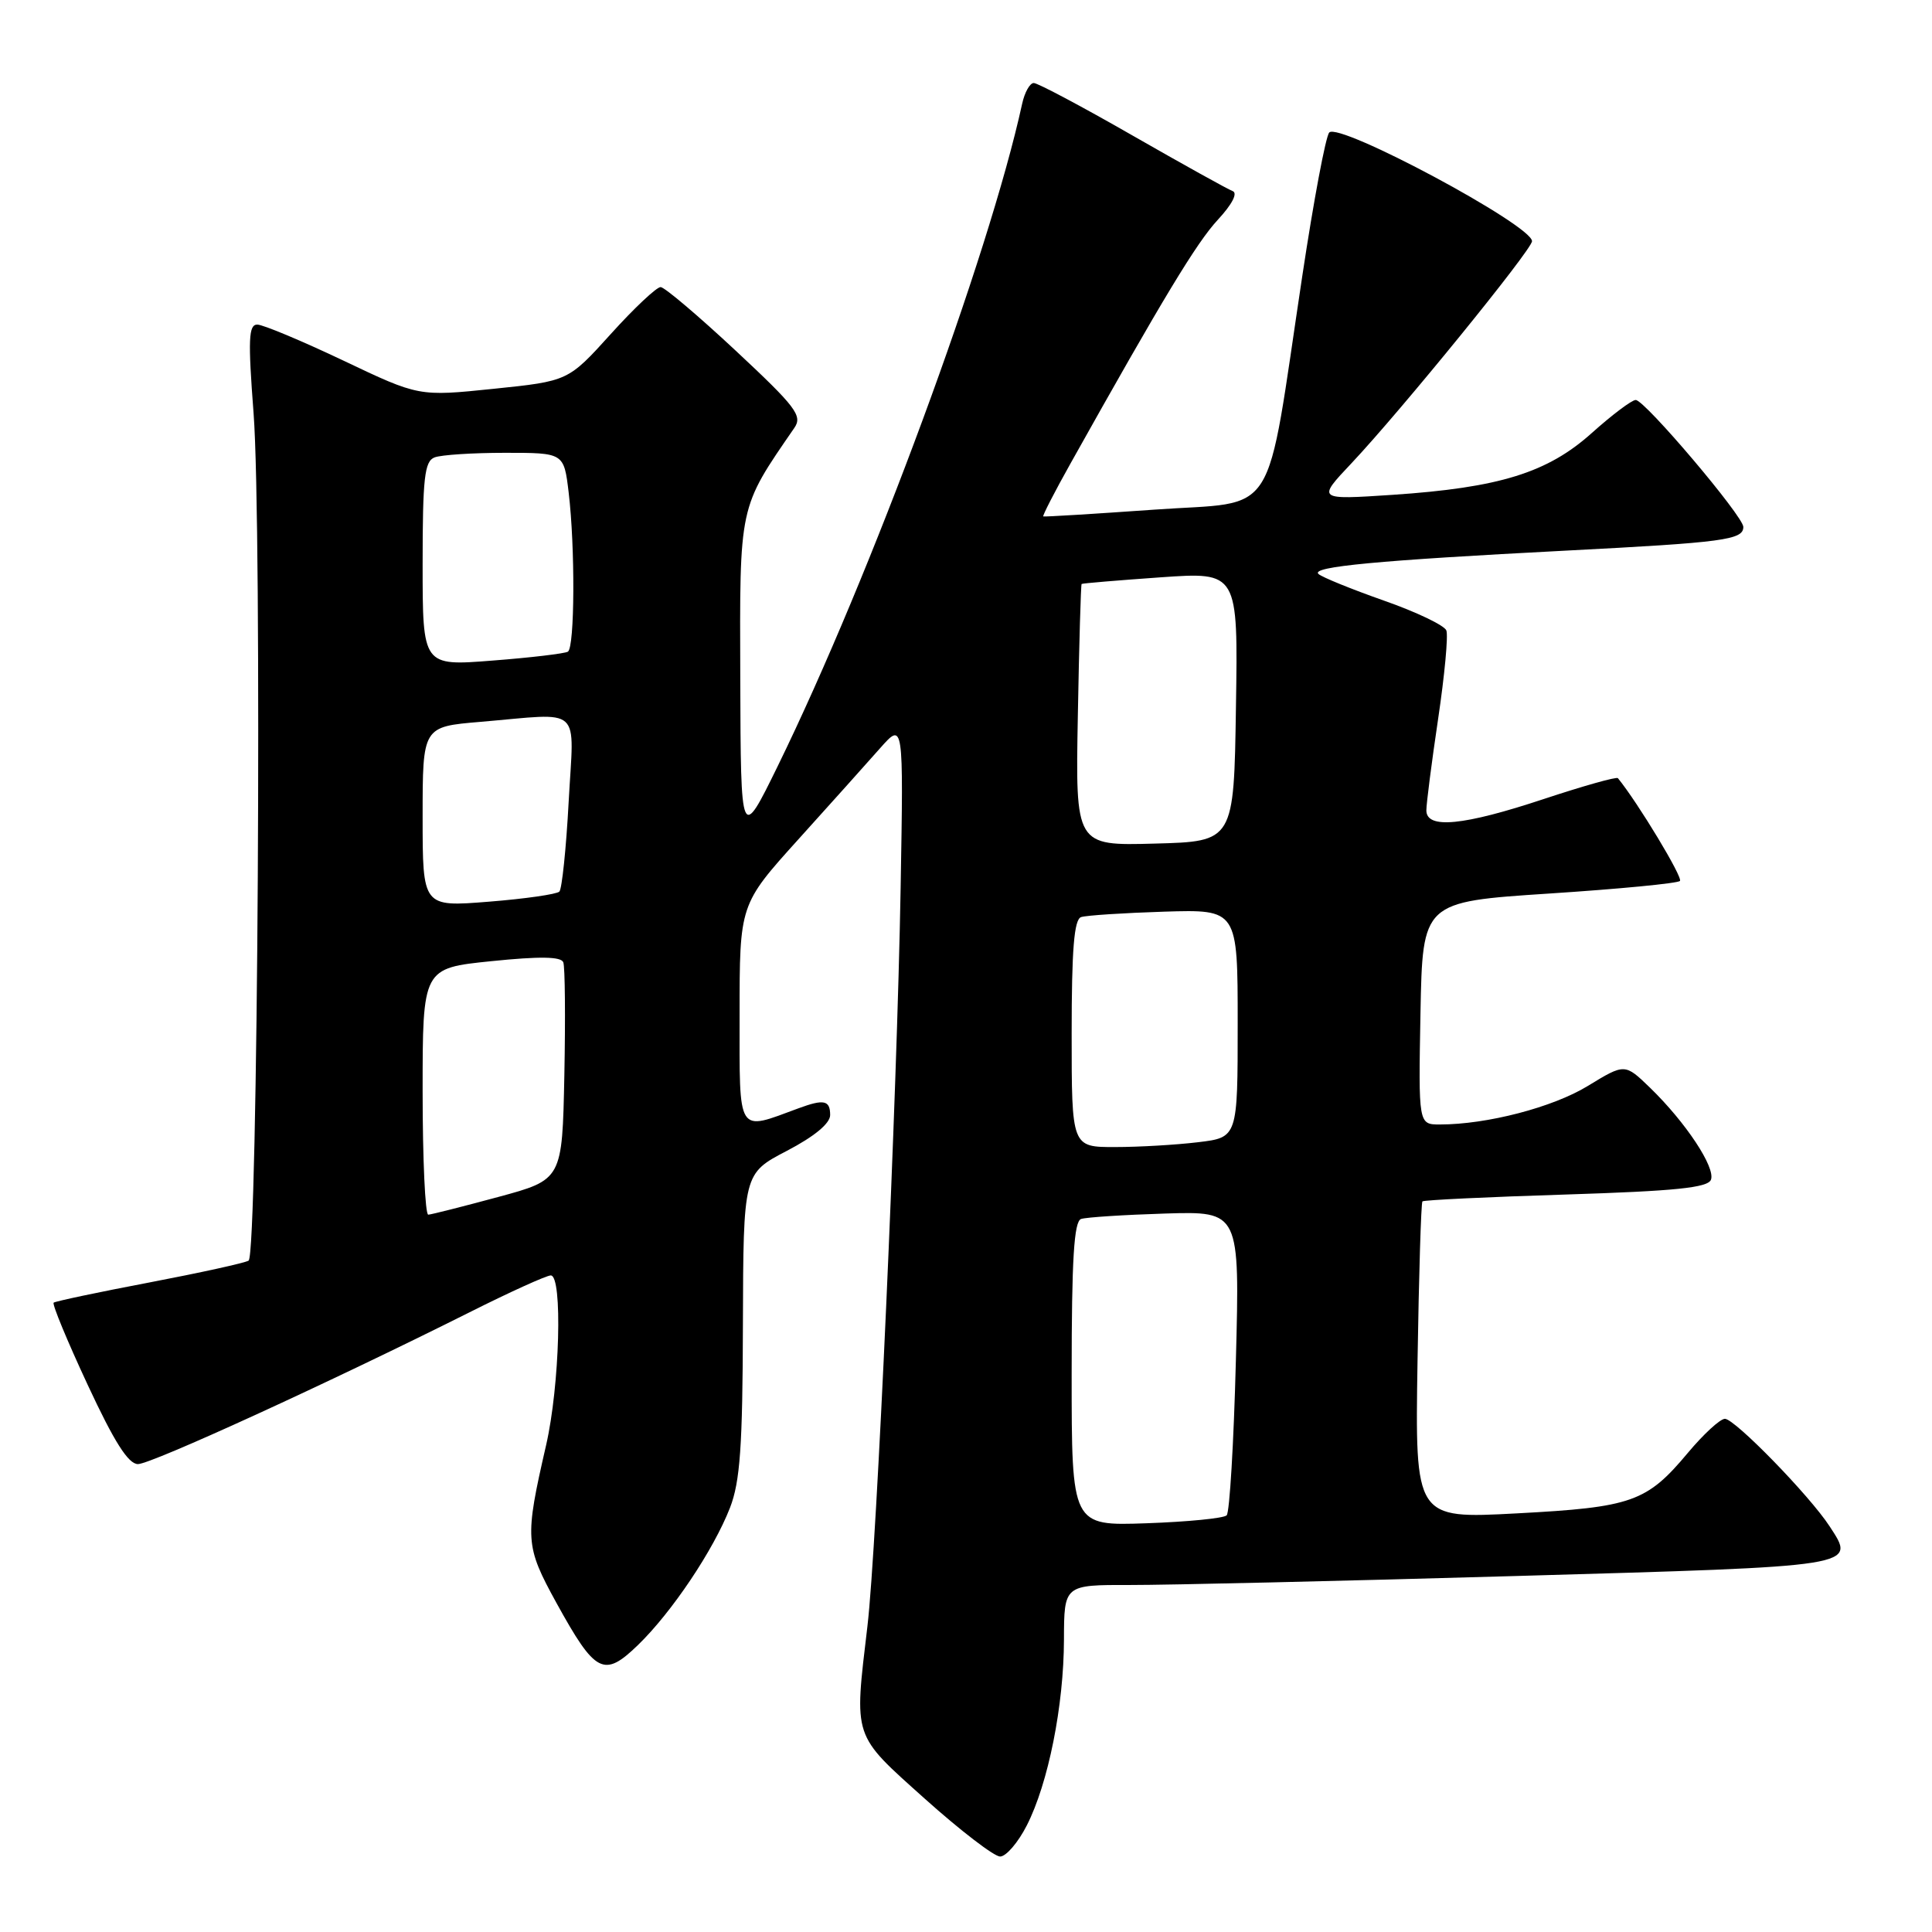 <?xml version="1.0" encoding="UTF-8" standalone="no"?>
<!DOCTYPE svg PUBLIC "-//W3C//DTD SVG 1.1//EN" "http://www.w3.org/Graphics/SVG/1.1/DTD/svg11.dtd" >
<svg xmlns="http://www.w3.org/2000/svg" xmlns:xlink="http://www.w3.org/1999/xlink" version="1.1" viewBox="0 0 256 256">
 <g >
 <path fill="currentColor"
d=" M 136.05 241.89 C 138.90 236.32 140.96 226.01 140.98 217.25 C 141.00 210.00 141.00 210.00 149.75 210.02 C 154.56 210.03 177.56 209.50 200.85 208.83 C 246.61 207.52 245.94 207.63 242.43 202.24 C 239.78 198.17 229.87 188.00 228.56 188.00 C 227.93 188.00 225.73 190.03 223.66 192.50 C 218.20 199.03 216.25 199.72 200.98 200.53 C 187.50 201.25 187.50 201.25 187.83 180.38 C 188.01 168.90 188.30 159.37 188.48 159.19 C 188.66 159.01 197.21 158.60 207.49 158.28 C 221.98 157.82 226.30 157.38 226.71 156.32 C 227.33 154.70 223.37 148.72 218.65 144.14 C 215.30 140.90 215.30 140.90 210.40 143.89 C 205.76 146.73 197.03 149.00 190.79 149.00 C 187.95 149.00 187.95 149.00 188.22 134.25 C 188.50 119.50 188.50 119.50 205.26 118.40 C 214.48 117.80 222.29 117.05 222.60 116.73 C 223.03 116.30 217.05 106.39 214.38 103.11 C 214.20 102.90 209.80 104.14 204.60 105.86 C 193.91 109.41 189.00 109.89 189.00 107.38 C 189.00 106.49 189.70 101.03 190.56 95.25 C 191.42 89.48 191.91 84.21 191.65 83.54 C 191.40 82.87 187.66 81.08 183.34 79.57 C 179.03 78.05 175.14 76.47 174.70 76.05 C 173.67 75.09 182.55 74.25 207.50 72.96 C 228.41 71.88 231.00 71.54 231.00 69.82 C 231.00 68.41 217.94 53.00 216.74 53.00 C 216.22 53.00 213.62 54.96 210.95 57.35 C 205.07 62.64 198.69 64.62 184.50 65.57 C 174.50 66.23 174.50 66.23 179.09 61.37 C 185.65 54.40 203.00 33.07 203.00 31.96 C 203.00 29.84 177.41 16.14 176.13 17.56 C 175.66 18.08 174.06 26.60 172.57 36.50 C 167.58 69.57 169.62 66.34 152.96 67.53 C 145.01 68.09 138.38 68.50 138.24 68.43 C 138.10 68.37 139.72 65.21 141.85 61.41 C 154.15 39.44 158.56 32.15 161.37 29.12 C 163.26 27.08 164.04 25.58 163.33 25.32 C 162.69 25.08 156.71 21.76 150.04 17.94 C 143.38 14.12 137.50 11.00 136.98 11.00 C 136.46 11.00 135.77 12.24 135.44 13.75 C 131.04 33.90 115.42 76.22 103.06 101.50 C 98.16 111.50 98.16 111.50 98.09 90.00 C 98.01 66.75 97.86 67.44 105.26 56.69 C 106.36 55.09 105.47 53.92 97.50 46.48 C 92.55 41.86 88.07 38.06 87.54 38.04 C 87.02 38.02 84.04 40.81 80.94 44.25 C 75.29 50.50 75.29 50.50 65.39 51.52 C 55.50 52.54 55.50 52.54 45.50 47.78 C 40.00 45.17 34.87 43.02 34.10 43.01 C 32.94 43.00 32.85 44.93 33.60 54.75 C 34.74 69.67 34.17 166.28 32.94 167.04 C 32.44 167.35 26.51 168.65 19.76 169.94 C 13.02 171.22 7.32 172.43 7.11 172.61 C 6.89 172.80 8.91 177.69 11.61 183.48 C 15.13 191.05 17.00 194.00 18.28 194.00 C 20.04 194.00 43.59 183.22 62.23 173.88 C 67.58 171.19 72.42 169.00 72.98 169.00 C 74.57 169.00 74.17 183.63 72.36 191.50 C 69.51 203.91 69.57 204.82 73.74 212.41 C 78.90 221.77 80.02 222.34 84.53 217.98 C 89.03 213.62 94.55 205.38 96.73 199.78 C 98.07 196.32 98.40 191.65 98.44 175.50 C 98.50 155.50 98.50 155.50 104.25 152.50 C 107.91 150.59 110.00 148.86 110.00 147.75 C 110.00 145.79 109.18 145.61 105.82 146.85 C 97.58 149.89 98.00 150.56 98.00 134.45 C 98.00 119.85 98.00 119.85 105.75 111.26 C 110.01 106.54 114.90 101.09 116.61 99.15 C 119.72 95.64 119.72 95.64 119.34 117.57 C 118.86 145.39 116.18 205.01 114.94 215.47 C 113.17 230.47 112.91 229.70 122.54 238.34 C 127.24 242.55 131.73 246.00 132.52 246.00 C 133.31 246.00 134.90 244.15 136.05 241.89 Z  M 142.00 182.06 C 142.00 166.85 142.31 161.84 143.25 161.52 C 143.94 161.29 148.95 160.97 154.39 160.80 C 164.28 160.50 164.28 160.50 163.76 180.29 C 163.48 191.18 162.93 200.41 162.54 200.79 C 162.15 201.18 157.37 201.65 151.92 201.84 C 142.00 202.19 142.00 202.19 142.00 182.06 Z  M 56.00 144.64 C 56.00 128.29 56.00 128.29 65.11 127.36 C 71.54 126.70 74.35 126.75 74.64 127.51 C 74.87 128.11 74.93 134.83 74.78 142.45 C 74.50 156.31 74.50 156.31 66.00 158.61 C 61.33 159.87 57.16 160.93 56.75 160.95 C 56.34 160.98 56.00 153.64 56.00 144.64 Z  M 142.00 136.97 C 142.00 125.83 142.32 121.83 143.25 121.52 C 143.94 121.29 148.89 120.97 154.25 120.80 C 164.00 120.50 164.00 120.50 164.00 135.61 C 164.00 150.72 164.00 150.72 158.75 151.35 C 155.86 151.70 150.91 151.99 147.75 151.99 C 142.00 152.00 142.00 152.00 142.00 136.97 Z  M 56.00 108.24 C 56.00 96.29 56.00 96.29 63.65 95.65 C 77.37 94.49 76.05 93.28 75.35 106.25 C 75.02 112.44 74.46 117.79 74.12 118.14 C 73.78 118.49 69.56 119.10 64.75 119.48 C 56.00 120.18 56.00 120.18 56.00 108.24 Z  M 142.82 94.80 C 142.99 85.30 143.22 77.46 143.32 77.38 C 143.42 77.29 148.12 76.90 153.77 76.50 C 164.05 75.78 164.05 75.78 163.77 93.64 C 163.50 111.50 163.50 111.50 153.00 111.78 C 142.50 112.07 142.50 112.07 142.82 94.80 Z  M 56.00 74.74 C 56.00 63.33 56.25 61.12 57.58 60.61 C 58.45 60.27 62.66 60.00 66.94 60.00 C 74.72 60.00 74.72 60.00 75.35 65.25 C 76.22 72.51 76.16 85.78 75.25 86.35 C 74.84 86.60 70.34 87.14 65.25 87.53 C 56.00 88.26 56.00 88.26 56.00 74.74 Z "/>
</g>
</svg>